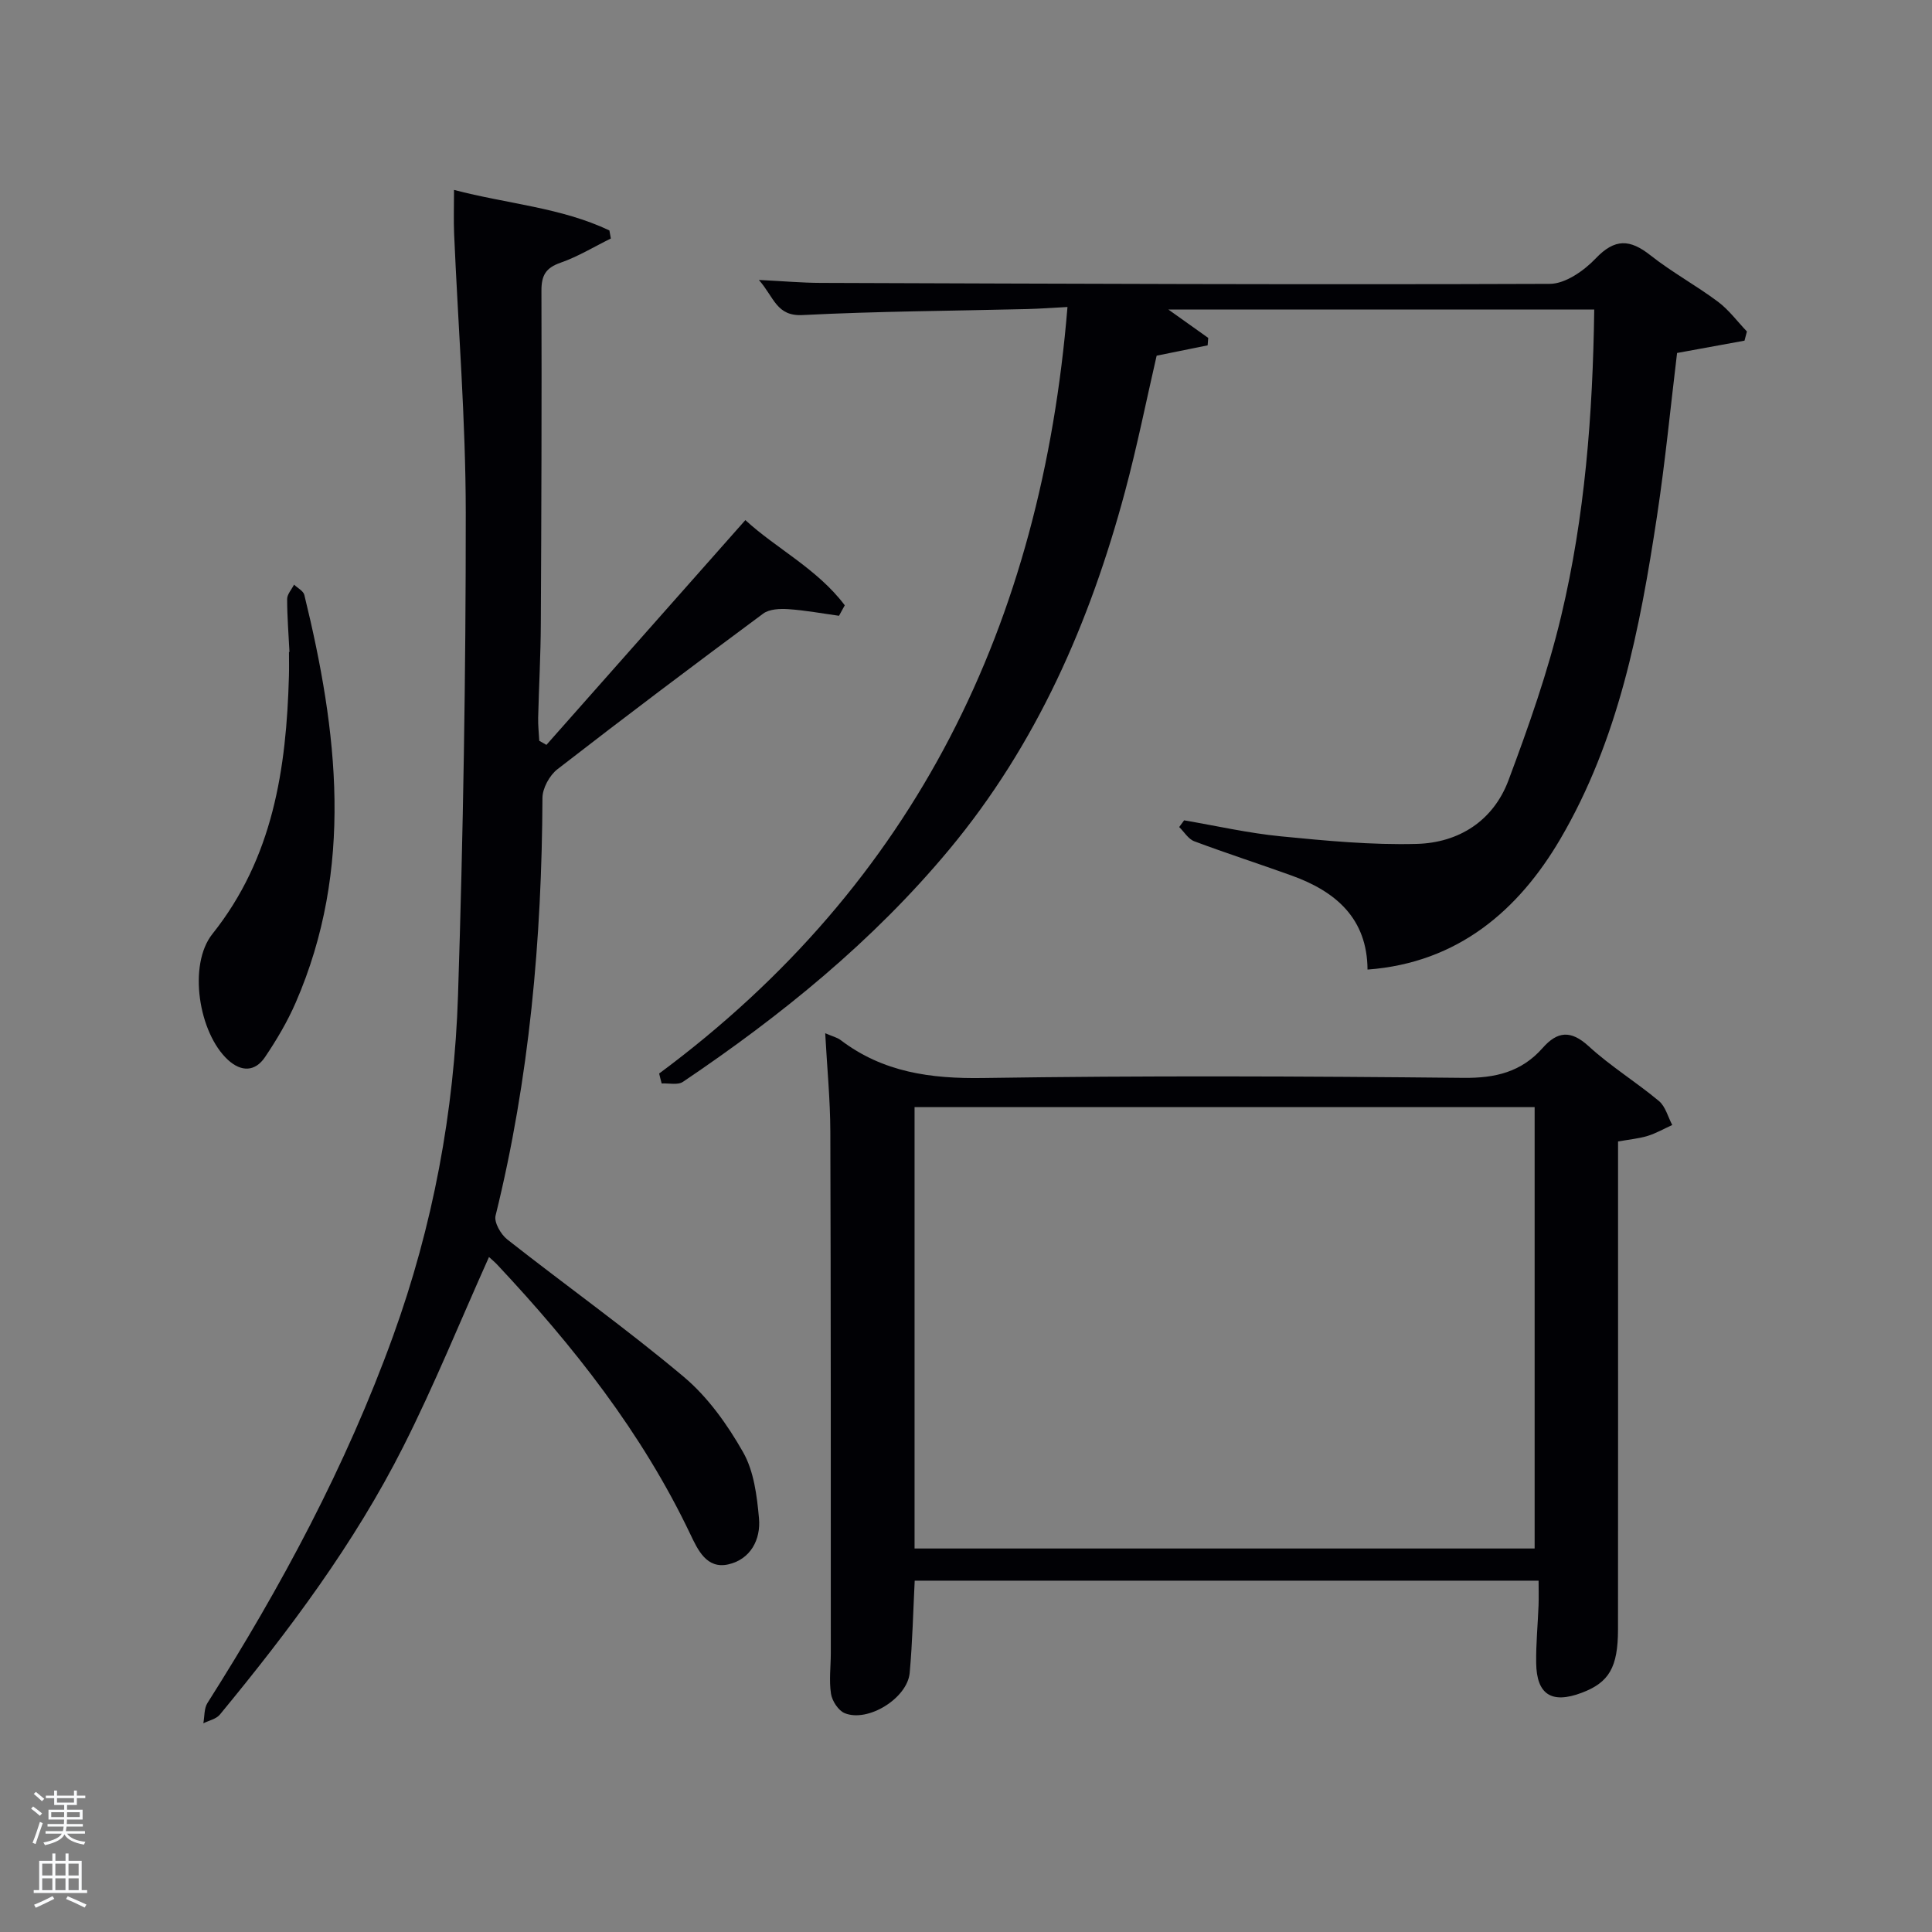 <svg enable-background="new 0 0 400 400" viewBox="0 0 400 400" xmlns="http://www.w3.org/2000/svg"><rect x="0" y="0" width="400" height="400" fill="#808080" stroke="none"/><path d="m6.44 374.46.42-.45c.65.47 1.27.95 1.85 1.44l-.45.49c-.65-.56-1.25-1.06-1.82-1.48m.93 7.33-.63-.26c.55-1.36 1.05-2.8 1.52-4.33.19.1.38.19.59.27-.46 1.29-.95 2.73-1.48 4.32m-.38-10.38.44-.42c.43.34 1.01.82 1.74 1.44l-.49.49c-.53-.51-1.09-1.01-1.69-1.51m2.5.35h1.72v-1.04h.59v1.04h3.52v-1.04h.59v1.04h1.75v.53h-1.75v1.42h-2.03v.97h3.22v2.03h-3.24c0 .35-.01.66-.03.93h3.32v.53h-3.37c-.03.27-.08.58-.15.94h3.96v.53h-3.71c.67.92 1.93 1.48 3.79 1.68-.13.24-.23.44-.29.59-2.13-.38-3.48-1.08-4.04-2.12-.43.97-1.77 1.72-4.03 2.23-.09-.19-.2-.37-.33-.55 2.1-.42 3.37-1.03 3.81-1.83h-3.36v-.53h3.58c.08-.29.13-.61.16-.94h-3.33v-.53h3.39c.02-.27.04-.58.04-.93h-3.23v-2.03h3.25v-.97h-2.07v-1.42h-1.73zm1.12 3.44v1h2.65c.01-.3.02-.44.02-.4v-.25-.35zm1.19-2h3.52v-.91h-3.52zm4.71 2h-2.63v.59c0 .15-.01.28-.01.4h2.64z" fill="#fafbfc"/><path d="m13.56 383.74h.63v1.52h2.72v6.07h1.13v.6h-11.06v-.6h1.13v-6.07h2.73v-1.52h.63v1.52h2.1v-1.52zm-2.69 8.83.38.56c-1.24.63-2.53 1.25-3.85 1.85-.1-.21-.21-.42-.34-.63 1.36-.55 2.63-1.15 3.81-1.78m-2.13-4.27h2.1v-2.45h-2.1zm0 3.04h2.1v-2.46h-2.1zm2.72-3.04h2.1v-2.45h-2.1zm0 3.04h2.1v-2.46h-2.1zm6.07 3.6c-1.41-.71-2.7-1.3-3.86-1.78l.35-.56c1.45.62 2.75 1.19 3.88 1.72zm-1.25-9.09h-2.1v2.45h2.1zm-2.09 5.49h2.1v-2.46h-2.1z" fill="#fafbfc"/><g fill="#010105"><path d="m136.47 222.26c53.16-39.42 79.17-93.21 84.54-158.7-2.99.16-5.71.36-8.44.43-15.47.38-30.96.45-46.4 1.24-5.42.28-5.87-3.65-9.05-7.27 5.08.25 8.93.6 12.79.61 50.32.17 100.64.39 150.96.2 3.22-.01 7.08-2.72 9.5-5.26 3.97-4.17 7.09-4.01 11.34-.65 4.43 3.5 9.46 6.23 13.99 9.62 2.26 1.69 4 4.08 5.98 6.15-.17.63-.33 1.27-.5 1.9-4.58.84-9.16 1.68-13.96 2.55-1.35 11.14-2.45 22.56-4.17 33.87-3.52 23.2-7.94 46.2-20.04 66.82-8.57 14.58-21.06 25.57-39.88 26.97-.06-10.56-6.53-16.15-15.67-19.45-6.71-2.42-13.51-4.61-20.19-7.11-1.24-.46-2.1-1.94-3.13-2.95.34-.46.68-.93 1.02-1.39 6.66 1.14 13.28 2.65 19.99 3.31 9.36.92 18.79 1.82 28.17 1.57 8.73-.23 15.86-4.79 19-13.18 4.17-11.15 8.16-22.46 10.91-34.02 4.9-20.58 6.54-41.62 6.84-63.44-29.43 0-58.6 0-88.18 0 2.86 2.03 5.56 3.95 8.26 5.88-.04.51-.08 1.03-.12 1.54-3.39.69-6.77 1.37-10.56 2.14-2.12 9.19-4.03 18.75-6.55 28.14-7.27 27.07-18.28 52.33-36.4 74.11-15.8 18.99-34.75 34.36-55.12 48.09-1.06.72-2.92.26-4.41.34-.19-.68-.35-1.37-.52-2.06z"/><path d="m101.24 260.25c-5.96 13.28-11.31 26.52-17.73 39.23-10.17 20.15-23.67 38.14-37.99 55.51-.76.92-2.26 1.22-3.42 1.8.26-1.41.14-3.08.85-4.2 15.27-24.07 28.69-49.06 38.42-75.94 8.27-22.84 12.68-46.47 13.46-70.63 1.07-33.26 1.62-66.54 1.6-99.82-.01-19.26-1.58-38.52-2.41-57.79-.12-2.8-.02-5.6-.02-9.09 11.05 2.9 22.14 3.63 32.17 8.39.1.56.2 1.11.3 1.67-3.46 1.7-6.8 3.75-10.41 5.01-3.07 1.07-3.97 2.63-3.96 5.79.07 22.99-.01 45.98-.13 68.97-.03 6.48-.39 12.96-.55 19.44-.04 1.59.15 3.19.23 4.78.49.28.99.57 1.48.85 13.62-15.39 27.24-30.78 41.19-46.54 6.25 5.79 14.92 10.1 20.58 17.64-.4.72-.79 1.45-1.19 2.17-3.49-.48-6.96-1.13-10.47-1.37-1.74-.12-3.95-.03-5.23.92-14.31 10.6-28.53 21.31-42.6 32.22-1.63 1.27-3.09 3.92-3.1 5.94-.13 29.19-2.69 58.07-9.71 86.49-.34 1.39 1.09 3.88 2.43 4.93 12.14 9.55 24.74 18.52 36.55 28.45 4.98 4.19 9.03 9.88 12.27 15.59 2.24 3.94 2.87 9.03 3.29 13.69.4 4.43-1.77 8.5-6.36 9.54-4.49 1.01-6.32-3.03-7.88-6.3-10-20.98-24.18-38.93-39.96-55.76-.55-.58-1.18-1.1-1.7-1.58z"/><path d="m335 236.33v12.07c0 29.65.02 59.31-.01 88.96-.01 7.87-1.86 10.99-7.53 13.12-6.2 2.33-9.32.37-9.41-6.16-.06-3.98.34-7.96.49-11.94.06-1.62.01-3.24.01-5.12-43.26 0-86.01 0-129.17 0-.32 6.31-.46 12.72-1.04 19.1-.48 5.23-8.62 10.29-13.44 8.34-1.32-.53-2.62-2.53-2.85-4.02-.43-2.76-.04-5.64-.04-8.47-.01-35.98.02-71.97-.1-107.95-.02-6.59-.67-13.17-1.06-20.34 1.47.64 2.46.86 3.2 1.42 8.77 6.67 18.63 8.02 29.49 7.85 33.14-.51 66.3-.37 99.45-.03 6.63.07 12.01-1.22 16.4-6.19 3.03-3.44 5.81-3.77 9.52-.37 4.52 4.15 9.83 7.41 14.55 11.35 1.36 1.13 1.87 3.29 2.76 4.97-1.7.77-3.35 1.72-5.12 2.27-1.89.56-3.87.74-6.1 1.14zm-145.65-7.11v91.38h128.38c0-30.65 0-60.91 0-91.38-42.85 0-85.43 0-128.38 0z"/><path d="m59.93 134.97c-.18-3.65-.48-7.3-.48-10.95 0-.99.93-1.98 1.43-2.98.73.71 1.93 1.3 2.13 2.14 6.93 28.3 10.32 56.58-1.81 84.45-1.71 3.92-3.93 7.67-6.33 11.23-2.06 3.05-4.91 3.1-7.66.59-6.09-5.58-8.33-19.7-3.23-26.09 12.56-15.75 15.31-34.19 15.84-53.38.05-1.66.01-3.33.01-4.99.03-.02.06-.02.1-.02z"/></g></svg>